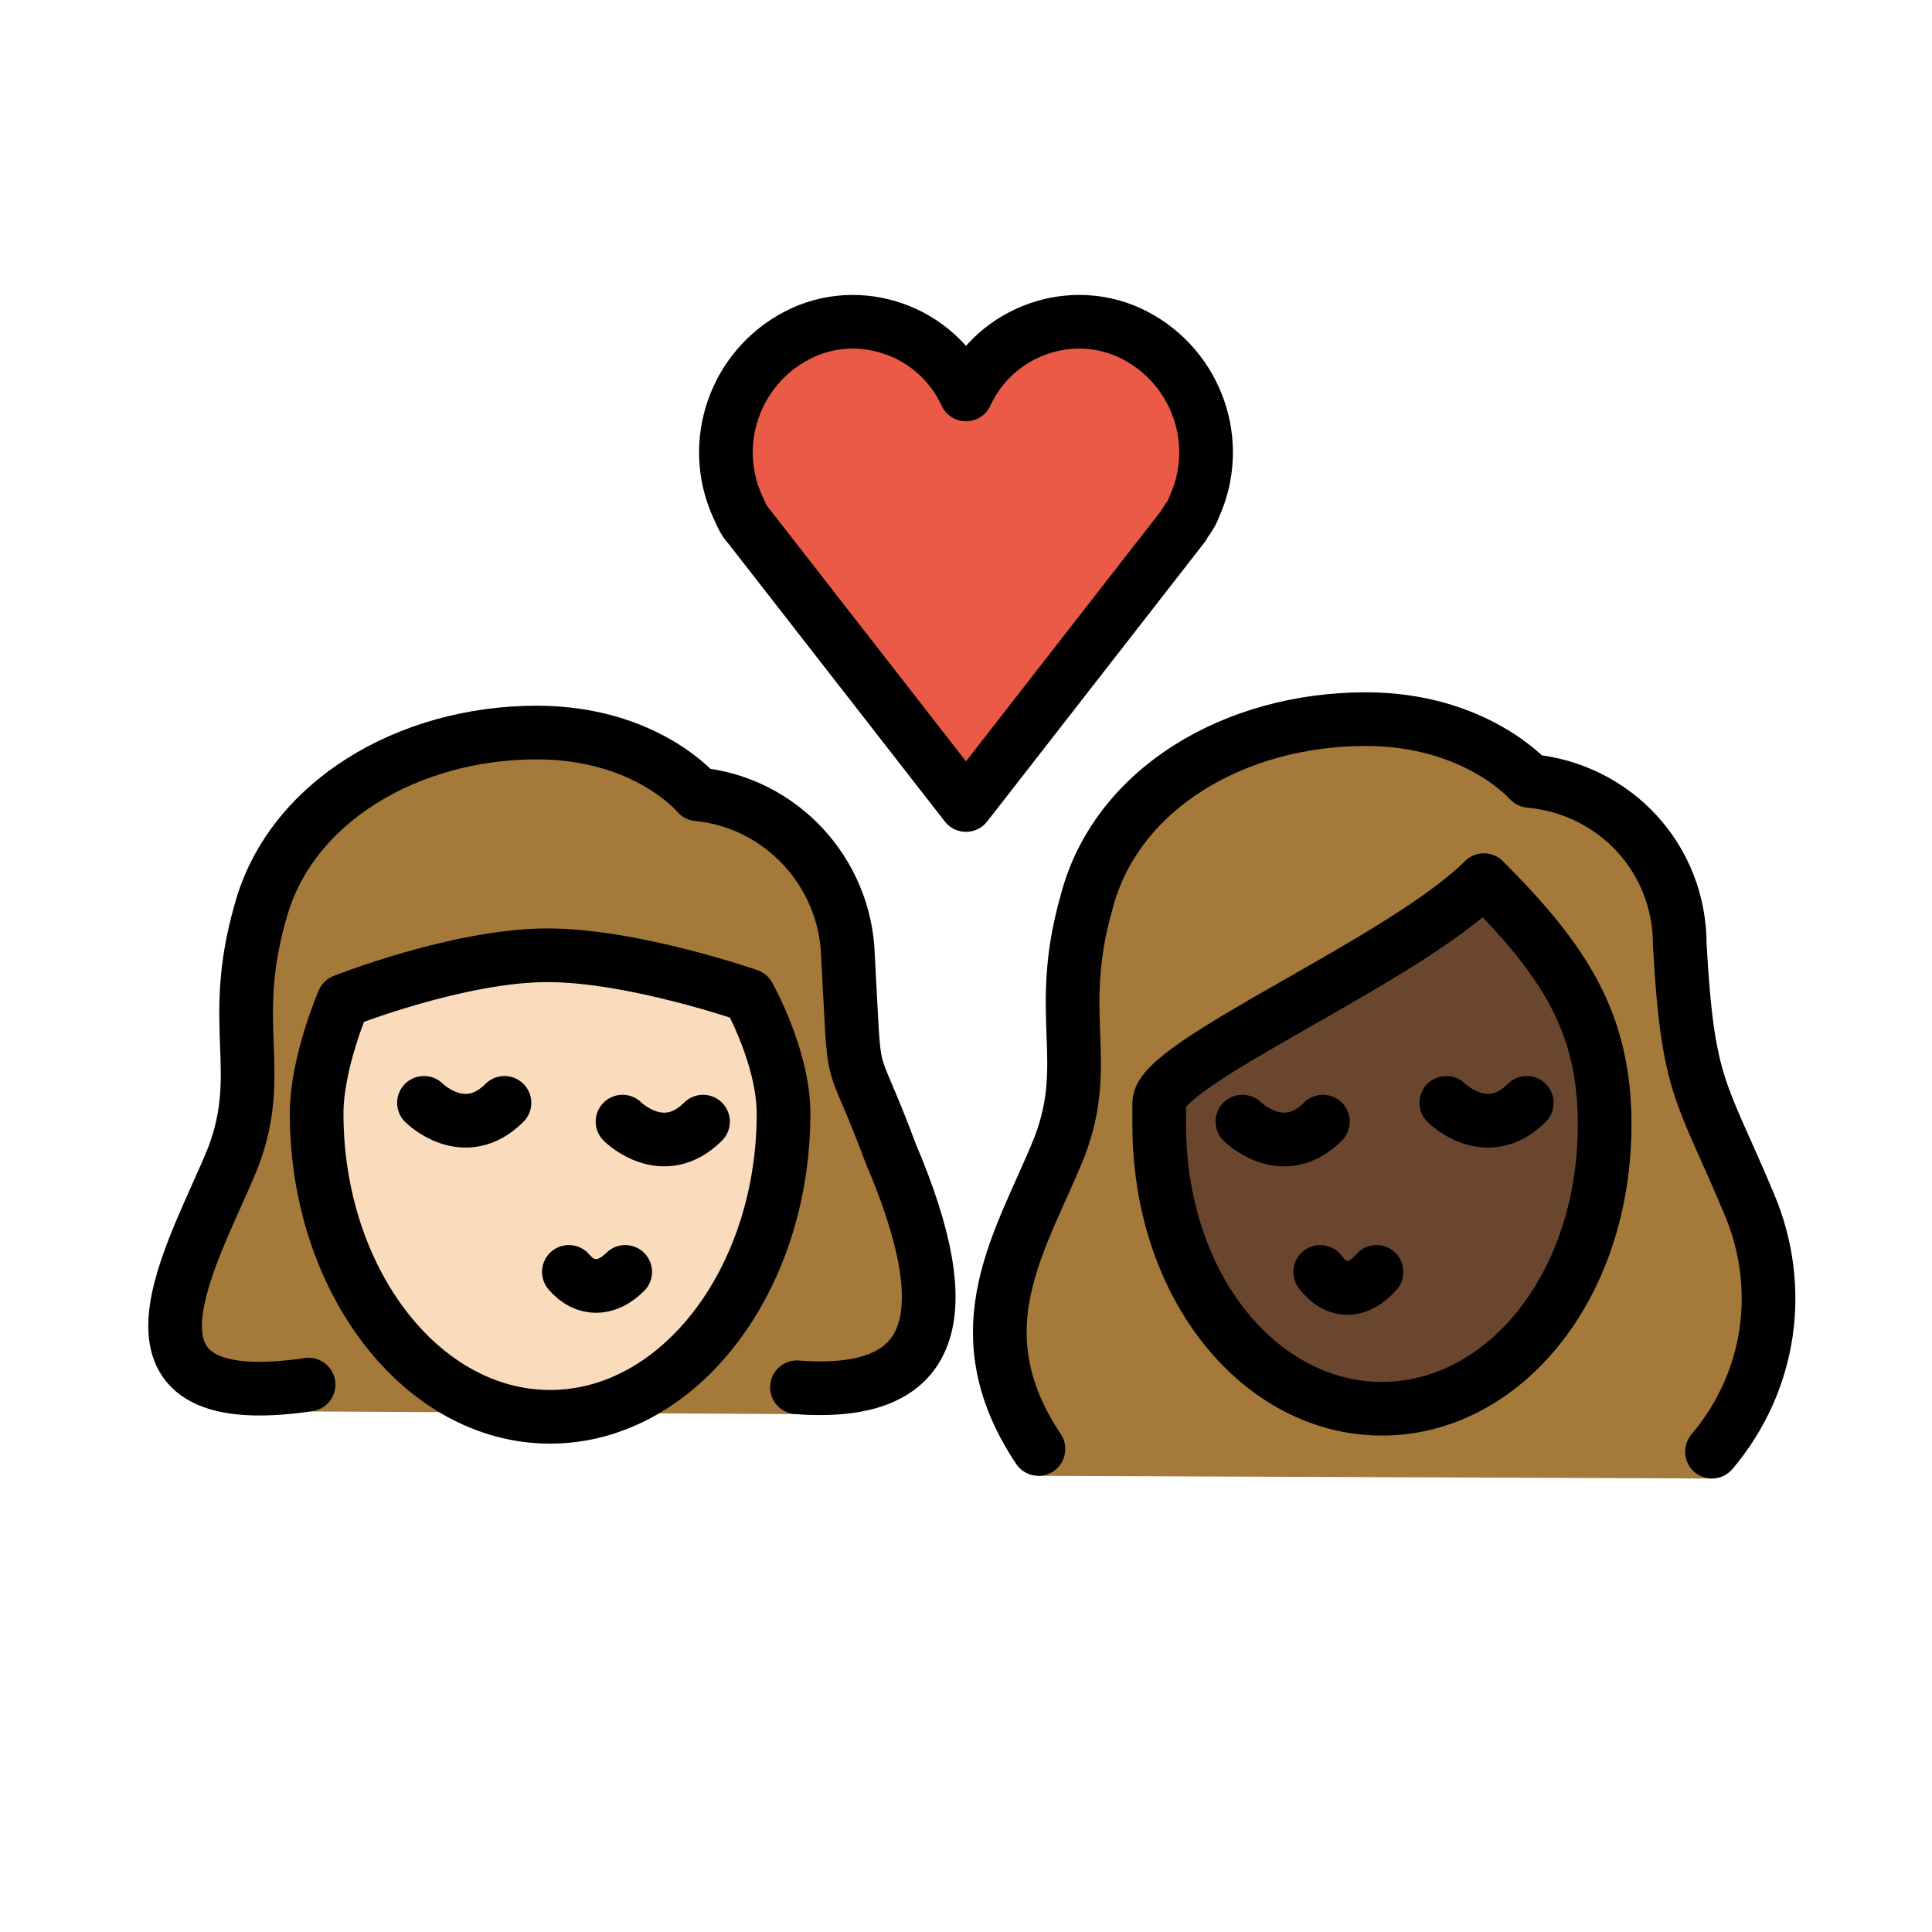 <svg xmlns="http://www.w3.org/2000/svg" width="3em" height="3em" viewBox="0 0 72 72"><path fill="#EA5A47" d="M36 14.7c1.1-2.4 4-3.4 6.3-2.2s3.3 4 2.2 6.4c-.1.3-.3.5-.4.7L36 30l-8.1-10.4c-.2-.2-.3-.5-.4-.7c-1.1-2.4-.1-5.2 2.2-6.4s5.2-.2 6.3 2.2"/><path fill="#A57939" d="M38.7 55c-3-4.5-.6-8.8.8-12.3c1.2-3.2-.2-4.9 1-9.1c1.1-4.2 5.5-6.8 10.4-6.8c4.1 0 6.1 2.3 6.1 2.3c3.2.3 5.6 2.9 5.6 6.1c.3 5.4.8 5.4 2.6 9.7c1.3 3.1.8 7.6-1.4 10.2m-52.3-2.5c-8.1 1.2-4.2-6-2.8-9.5c1.2-3.2-.2-4.9 1-9.1c1.1-4.1 5.5-6.7 10.3-6.7c4.1 0 6 2.3 6 2.3c3.1.3 5.5 2.9 5.6 6c.3 5.4 0 3.1 1.6 7.4c2.6 6.1 1.7 10.1-3.5 9.7"/><path fill="#6a462f" d="M43.2 41.9c0 6.1 3.8 10.6 8.3 10.6s8.3-4.5 8.3-10.6c0-3.8-1.5-6.1-4.5-9.1c-3 3-12.1 6.8-12.1 8.3z"/><path fill="#fadcbc" d="M29.2 41.5c0 6.2-3.9 11.3-8.7 11.3s-8.7-5.1-8.7-11.3c0-1.9 1-4.2 1-4.2s4.3-1.7 7.6-1.7c3.2 0 7.5 1.5 7.5 1.5s1.3 2.3 1.3 4.4"/><g fill="none" stroke="#000" stroke-width="2"><path stroke-linecap="round" stroke-linejoin="round" d="M38.7 54c-3-4.5-.6-7.8.8-11.3c1.2-3.2-.2-4.9 1-9.1c1.1-4.2 5.5-6.8 10.4-6.8c4.1 0 6.1 2.3 6.1 2.3c3.2.3 5.6 2.9 5.6 6.1c.3 5.4.8 5.4 2.6 9.7c1.3 3.1.8 6.6-1.4 9.2"/><path stroke-linejoin="round" stroke-miterlimit="10" d="M43.2 41.9c0 6.1 3.8 10.6 8.3 10.6s8.3-4.5 8.3-10.6c0-3.8-1.5-6.1-4.5-9.1c-3 3-12.1 6.8-12.1 8.3z"/><path stroke-linecap="round" stroke-linejoin="round" d="M49.2 47.4c.6.8 1.4.8 2.1 0"/><path stroke-linecap="round" stroke-miterlimit="10" d="M53.9 41.1s1.5 1.5 3 0m-10.6.7s1.5 1.5 3 0"/><path stroke-linejoin="round" stroke-miterlimit="10" d="M29.2 41.5c0 6.2-3.9 11.3-8.7 11.3s-8.7-5.1-8.7-11.3c0-1.9 1-4.2 1-4.2s4.3-1.7 7.6-1.7c3.2 0 7.5 1.5 7.5 1.5s1.3 2.3 1.3 4.4z"/><path stroke-linecap="round" stroke-linejoin="round" d="M21.2 47.4c.6.7 1.4.7 2.1 0"/><path stroke-linecap="round" stroke-miterlimit="10" d="M15.8 41.1s1.5 1.5 3 0m4.4.7s1.5 1.5 3 0"/><path stroke-linecap="round" stroke-linejoin="round" d="M11.5 51.6c-8.1 1.2-4.2-5-2.8-8.5c1.2-3.2-.2-4.9 1-9.1c1.1-4.1 5.5-6.7 10.3-6.7c4.1 0 6 2.3 6 2.3c3.1.3 5.5 2.9 5.6 6c.3 5.4 0 3.1 1.6 7.4c2.6 6.1 1.7 9.1-3.5 8.7m6.3-37c1.1-2.4 4-3.4 6.3-2.2s3.3 4 2.2 6.4c-.1.3-.3.5-.4.7L36 30l-8.1-10.4c-.2-.2-.3-.5-.4-.7c-1.1-2.4-.1-5.2 2.2-6.4s5.2-.2 6.3 2.2"/></g></svg>